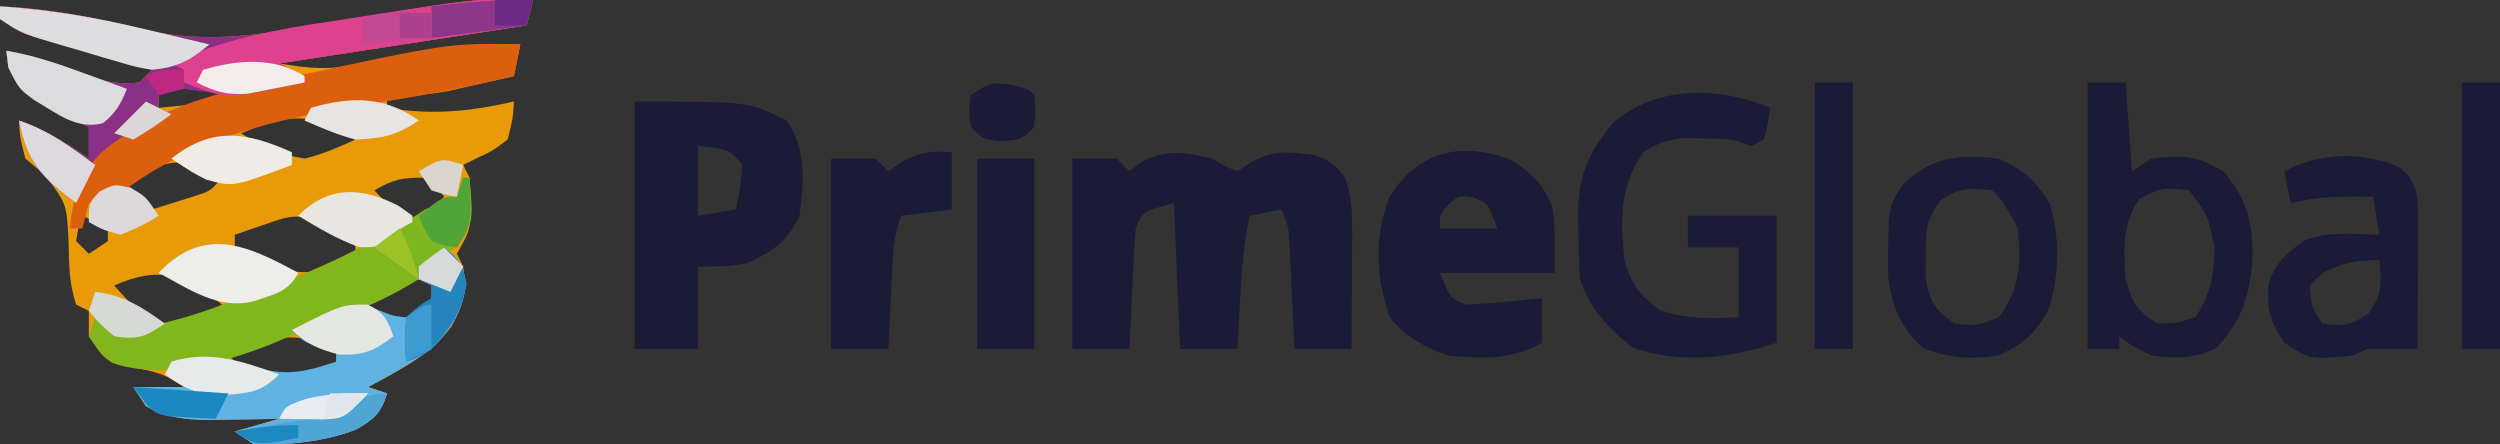 <?xml version="1.0" encoding="UTF-8"?>
<svg version="1.1" xmlns="http://www.w3.org/2000/svg" width="394" height="70">
<rect width="100%" height="100%" fill="#333333" stroke="none"/>
<path d="M0 0 C-0.33 1.32 -0.66 2.64 -1 4 C-13.87 5.98 -26.74 7.96 -40 10 C-34.986 10.836 -32.465 10.996 -27.684 10.223 C-26.507 10.039 -25.331 9.855 -24.119 9.666 C-22.904 9.467 -21.689 9.268 -20.438 9.062 C-18.02 8.675 -15.602 8.291 -13.184 7.91 C-12.117 7.736 -11.05 7.562 -9.951 7.383 C-7.257 7.033 -4.712 6.927 -2 7 C-2.33 8.65 -2.66 10.3 -3 12 C-5.207 12.508 -7.415 13.006 -9.625 13.5 C-10.855 13.778 -12.085 14.057 -13.352 14.344 C-16.672 14.941 -19.639 15.124 -23 15 C-23 15.66 -23 16.32 -23 17 C-15.857 18.171 -10.043 17.593 -3 16 C-3.188 18.812 -3.188 18.812 -4 22 C-6.438 23.812 -6.438 23.812 -9 25 C-9.66 25.33 -10.32 25.66 -11 26 C-10.505 26.99 -10.505 26.99 -10 28 C-9.619 35.873 -9.619 35.873 -12 40 C-11.67 40.66 -11.34 41.32 -11 42 C-10.437 46.036 -10.93 47.869 -12.875 51.5 C-16.302 55.96 -21.106 58.406 -26 61 C-25.01 61.33 -24.02 61.66 -23 62 C-23.98 65.159 -24.983 65.99 -27.875 67.688 C-32.957 69.639 -38.587 70.166 -44 70 C-44.99 69.34 -45.98 68.68 -47 68 C-43.535 67.01 -43.535 67.01 -40 66 C-41.097 66.023 -42.194 66.046 -43.324 66.07 C-44.779 66.089 -46.233 66.107 -47.688 66.125 C-48.409 66.142 -49.13 66.159 -49.873 66.176 C-54.025 66.214 -57.342 66.049 -61 64 C-61.66 63.01 -62.32 62.02 -63 61 C-60.36 61 -57.72 61 -55 61 C-57.741 59.173 -58.872 58.702 -61.938 58.125 C-65.644 57.251 -67.736 56.208 -70 53 C-70 51.68 -70 50.36 -70 49 C-70.66 48.67 -71.32 48.34 -72 48 C-73.14 44.579 -73.107 41.789 -73.188 38.188 C-73.474 32.118 -73.474 32.118 -77 27.5 C-77.99 26.675 -78.98 25.85 -80 25 C-80.875 21.625 -80.875 21.625 -81 19 C-76.89 20.45 -73.567 22.511 -70 25 C-70 23.35 -70 21.7 -70 20 C-70.771 19.636 -71.542 19.273 -72.336 18.898 C-80.63 14.741 -80.63 14.741 -82.688 10.625 C-82.791 9.759 -82.894 8.893 -83 8 C-78.304 8.808 -74.136 10.417 -69.719 12.16 C-66.936 13.02 -64.89 13.312 -62 13 C-61.34 12.34 -60.68 11.68 -60 11 C-60.62 10.829 -61.241 10.657 -61.88 10.481 C-64.692 9.701 -67.502 8.913 -70.312 8.125 C-71.289 7.856 -72.265 7.586 -73.271 7.309 C-74.678 6.912 -74.678 6.912 -76.113 6.508 C-77.409 6.146 -77.409 6.146 -78.732 5.778 C-81 5 -81 5 -84 3 C-84 2.34 -84 1.68 -84 1 C-76.287 1.34 -69.014 2.764 -61.547 4.628 C-51.235 7.106 -41.915 5.328 -31.625 3.562 C-9.223 -0.243 -9.223 -0.243 0 0 Z M-59 15 C-59 15.66 -59 16.32 -59 17 C-57.742 16.876 -56.484 16.753 -55.188 16.625 C-54.48 16.555 -53.772 16.486 -53.043 16.414 C-50.7 16.073 -50.7 16.073 -48 14 C-53.778 12.802 -53.778 12.802 -59 15 Z M-46 21 C-42.55 23.3 -40.089 24.263 -36 25 C-33.109 24.297 -30.729 23.245 -28 22 C-34.828 17.448 -38.716 17.989 -46 21 Z M-66 21 C-66.99 22.485 -66.99 22.485 -68 24 C-67.01 23.67 -66.02 23.34 -65 23 C-65.33 22.34 -65.66 21.68 -66 21 Z M-61.562 26.812 C-62.769 27.895 -62.769 27.895 -64 29 C-62.68 30.32 -61.36 31.64 -60 33 C-58.539 32.549 -57.082 32.089 -55.625 31.625 C-54.813 31.37 -54.001 31.115 -53.164 30.852 C-50.835 30.101 -50.835 30.101 -49 28 C-55.227 25.039 -55.227 25.039 -61.562 26.812 Z M-25 30 C-22.637 32.526 -21.335 33.888 -18 35 C-16.68 33.68 -15.36 32.36 -14 31 C-15.249 29.417 -15.249 29.417 -17 28 C-20.767 28 -21.912 28.235 -25 30 Z M-71 34 C-71.681 35.892 -71.681 35.892 -72 38 C-71.34 38.66 -70.68 39.32 -70 40 C-69.01 39.34 -68.02 38.68 -67 38 C-67 37.34 -67 36.68 -67 36 C-68.32 35.34 -69.64 34.68 -71 34 Z M-42.625 35.5 C-43.851 35.918 -43.851 35.918 -45.102 36.344 C-45.728 36.56 -46.355 36.777 -47 37 C-47 37.66 -47 38.32 -47 39 C-42.946 41.453 -40.08 43.036 -35.25 42.875 C-32.56 42.151 -30.377 41.426 -28 40 C-28 39.34 -28 38.68 -28 38 C-29.289 37.328 -30.581 36.663 -31.875 36 C-32.594 35.629 -33.314 35.258 -34.055 34.875 C-37.322 33.405 -39.352 34.378 -42.625 35.5 Z M-66 45 C-62.765 48.608 -62.765 48.608 -58.625 51 C-54.853 51 -52.377 49.655 -49 48 C-54.925 43.345 -58.745 41.776 -66 45 Z M-26 48 C-24.772 49.646 -24.772 49.646 -23 51 C-19.629 50.783 -17.554 49.098 -15 47 C-15.33 46.01 -15.66 45.02 -16 44 C-20.719 44 -22.27 45.288 -26 48 Z M-44.25 54.5 C-45.31 54.918 -45.31 54.918 -46.391 55.344 C-46.922 55.56 -47.453 55.777 -48 56 C-45.165 58.835 -42.938 59.301 -39 60 C-36.108 59.298 -33.73 58.245 -31 57 C-31 56.34 -31 55.68 -31 55 C-35.862 52.839 -39.285 52.514 -44.25 54.5 Z " fill="#E99B07" transform="translate(84,0)"/>
<path d="M0 0 C0.722 0.412 1.444 0.825 2.188 1.25 C3.085 1.621 3.085 1.621 4 2 C4.722 1.526 5.444 1.051 6.188 0.562 C9.77 -1.428 11.945 -1.064 15.914 -0.617 C18.402 0.119 19.402 0.976 21 3 C22.039 6.118 22.115 8.275 22.098 11.543 C22.094 12.616 22.091 13.689 22.088 14.795 C22.075 16.474 22.075 16.474 22.062 18.188 C22.058 19.319 22.053 20.45 22.049 21.615 C22.037 24.41 22.021 27.205 22 30 C19.03 30 16.06 30 13 30 C12.939 28.663 12.879 27.326 12.816 25.949 C12.732 24.195 12.647 22.441 12.562 20.688 C12.523 19.806 12.484 18.925 12.443 18.018 C12.401 17.17 12.36 16.322 12.316 15.449 C12.28 14.669 12.243 13.889 12.205 13.085 C12.059 10.807 12.059 10.807 11 8 C9.35 8.33 7.7 8.66 6 9 C4.961 13.427 4.684 17.789 4.438 22.312 C4.394 23.053 4.351 23.794 4.307 24.557 C4.201 26.371 4.1 28.185 4 30 C1.03 30 -1.94 30 -5 30 C-5.495 18.615 -5.495 18.615 -6 7 C-10.945 8.336 -10.945 8.336 -12 11 C-12.151 12.447 -12.249 13.899 -12.316 15.352 C-12.358 16.202 -12.4 17.053 -12.443 17.93 C-12.483 18.819 -12.522 19.709 -12.562 20.625 C-12.606 21.522 -12.649 22.419 -12.693 23.344 C-12.8 25.562 -12.9 27.781 -13 30 C-15.97 30 -18.94 30 -22 30 C-22 20.1 -22 10.2 -22 0 C-19.69 0 -17.38 0 -15 0 C-14.34 0.66 -13.68 1.32 -13 2 C-12.34 1.484 -11.68 0.969 -11 0.438 C-7.031 -1.464 -4.194 -1.071 0 0 Z " fill="#1A1B36" transform="translate(191,25)"/>
<path d="M0 0 C18 0 18 0 24 3 C27.122 7.683 26.702 12.522 26 18 C24.301 21.828 21.803 23.632 18 25.375 C15 26 15 26 10 26 C10 30.29 10 34.58 10 39 C6.7 39 3.4 39 0 39 C0 26.13 0 13.26 0 0 Z M10 7 C10 10.63 10 14.26 10 18 C11.98 17.67 13.96 17.34 16 17 C16.677 13.597 16.677 13.597 17 10 C14.861 7.492 14.861 7.492 10 7 Z " fill="#1A1B36" transform="translate(100,16)"/>
<path d="M0 0 C-0.33 1.32 -0.66 2.64 -1 4 C-13.87 5.98 -26.74 7.96 -40 10 C-38.68 10.66 -37.36 11.32 -36 12 C-36 12.33 -36 12.66 -36 13 C-42.679 14.327 -48.297 15.257 -55 14 C-57.322 14.347 -57.322 14.347 -59 15 C-59 15.66 -59 16.32 -59 17 C-58.34 17.33 -57.68 17.66 -57 18 C-62.575 21.928 -62.575 21.928 -65.031 22.344 C-67.896 23.299 -68.412 24.924 -69.75 27.562 C-70.178 28.389 -70.606 29.215 -71.047 30.066 C-71.361 30.704 -71.676 31.343 -72 32 C-77.263 28.159 -79.832 25.488 -81 19 C-76.89 20.45 -73.567 22.511 -70 25 C-70 23.35 -70 21.7 -70 20 C-70.771 19.636 -71.542 19.273 -72.336 18.898 C-80.63 14.741 -80.63 14.741 -82.688 10.625 C-82.791 9.759 -82.894 8.893 -83 8 C-78.304 8.808 -74.136 10.417 -69.719 12.16 C-66.936 13.02 -64.89 13.312 -62 13 C-61.34 12.34 -60.68 11.68 -60 11 C-60.62 10.829 -61.241 10.657 -61.88 10.481 C-64.692 9.701 -67.502 8.913 -70.312 8.125 C-71.289 7.856 -72.265 7.586 -73.271 7.309 C-74.678 6.912 -74.678 6.912 -76.113 6.508 C-77.409 6.146 -77.409 6.146 -78.732 5.778 C-81 5 -81 5 -84 3 C-84 2.34 -84 1.68 -84 1 C-76.287 1.34 -69.014 2.764 -61.547 4.628 C-51.235 7.106 -41.915 5.328 -31.625 3.562 C-9.223 -0.243 -9.223 -0.243 0 0 Z " fill="#8B2F87" transform="translate(84,0)"/>
<path d="M0 0 C3.279 2.087 5.018 3.887 6.438 7.5 C6.908 10.886 6.75 14.332 6.75 17.75 C0.81 17.75 -5.13 17.75 -11.25 17.75 C-9.75 21.75 -9.75 21.75 -7.25 22.75 C-5.205 22.662 -3.163 22.508 -1.125 22.312 C-0.029 22.211 1.066 22.109 2.195 22.004 C3.038 21.92 3.881 21.836 4.75 21.75 C4.75 24.06 4.75 26.37 4.75 28.75 C-0.038 31.571 -4.843 31.267 -10.25 30.75 C-14.002 29.343 -16.698 27.827 -19.25 24.75 C-21.458 18.084 -21.732 12.294 -19.25 5.75 C-14.696 -1.473 -7.935 -3.052 0 0 Z M-10 7.062 C-11.448 8.668 -11.448 8.668 -11.25 10.75 C-8.28 10.75 -5.31 10.75 -2.25 10.75 C-3.739 6.754 -3.739 6.754 -6.188 5.812 C-8.339 5.533 -8.339 5.533 -10 7.062 Z " fill="#1A1B36" transform="translate(238.25,25.25)"/>
<path d="M0 0 C-0.375 2.438 -0.375 2.438 -1 5 C-1.99 5.495 -1.99 5.495 -3 6 C-3.99 5.67 -4.98 5.34 -6 5 C-7.643 4.882 -9.291 4.825 -10.938 4.812 C-12.219 4.791 -12.219 4.791 -13.527 4.77 C-16.191 5.018 -17.753 5.57 -20 7 C-23.766 12.246 -23.665 17.797 -23 24 C-21.72 27.982 -20.761 29.456 -17.375 31.875 C-13.016 33.328 -9.582 33.208 -5 33 C-5 29.37 -5 25.74 -5 22 C-7.64 22 -10.28 22 -13 22 C-13 20.35 -13 18.7 -13 17 C-8.38 17 -3.76 17 1 17 C1 23.6 1 30.2 1 37 C-6.531 39.51 -13.826 40.342 -21.5 37.875 C-25.461 34.904 -28.404 31.789 -30 27 C-30.148 24.381 -30.231 21.807 -30.25 19.188 C-30.271 18.488 -30.291 17.789 -30.312 17.068 C-30.359 10.811 -28.663 6.978 -24.688 2.25 C-17.76 -3.55 -8.096 -3.409 0 0 Z " fill="#1A1B36" transform="translate(279,17)"/>
<path d="M0 0 C1.98 0 3.96 0 6 0 C6.33 4.62 6.66 9.24 7 14 C7.99 13.34 8.98 12.68 10 12 C14.991 11.427 17.013 11.415 21.375 14 C25.144 18.308 26.009 22.017 25.992 27.562 C25.584 33.529 24.447 37.371 20.312 41.812 C16.928 43.551 13.686 43.569 10 43 C7 41.5 7 41.5 5 40 C5 40.66 5 41.32 5 42 C3.35 42 1.7 42 0 42 C0 28.14 0 14.28 0 0 Z M8.188 18.312 C5.463 22.184 5.645 26.458 6 31 C7.102 34.899 7.551 35.7 11 38 C14.077 37.918 14.077 37.918 17 37 C19.401 33.399 19.946 30.246 20 26 C18.992 20.97 18.992 20.97 16 17 C11.827 16.529 11.827 16.529 8.188 18.312 Z " fill="#1A1B36" transform="translate(329,13)"/>
<path d="M0 0 C2.388 1.791 2.958 2.77 3.5 5.75 C2.827 10.127 1.104 12.951 -2 16 C-5.216 18.234 -8.542 20.167 -12 22 C-11.01 22.33 -10.02 22.66 -9 23 C-9.98 26.159 -10.983 26.99 -13.875 28.688 C-18.957 30.639 -24.587 31.166 -30 31 C-30.99 30.34 -31.98 29.68 -33 29 C-30.69 28.34 -28.38 27.68 -26 27 C-27.097 27.023 -28.194 27.046 -29.324 27.07 C-30.779 27.089 -32.233 27.107 -33.688 27.125 C-34.409 27.142 -35.13 27.159 -35.873 27.176 C-40.025 27.214 -43.342 27.049 -47 25 C-47.66 24.01 -48.32 23.02 -49 22 C-46.36 22 -43.72 22 -41 22 C-41.99 21.01 -42.98 20.02 -44 19 C-38.119 16.62 -34.528 17.11 -28.625 19.188 C-23.987 20.227 -21.487 19.417 -17 18 C-17 17.34 -17 16.68 -17 16 C-17.784 15.876 -18.567 15.752 -19.375 15.625 C-22 15 -22 15 -24 13 C-15.99 8.934 -15.99 8.934 -12.188 9.188 C-11.466 9.456 -10.744 9.724 -10 10 C-7.994 10.814 -7.994 10.814 -6 11 C-3.713 9.785 -3.713 9.785 -2 8 C-2 7.34 -2 6.68 -2 6 C-2.66 5.67 -3.32 5.34 -4 5 C-4 4.34 -4 3.68 -4 3 C-2 1.375 -2 1.375 0 0 Z " fill="#5FB2E2" transform="translate(70,39)"/>
<path d="M0 0 C0.33 0 0.66 0 1 0 C1.612 7.222 1.612 7.222 -1.312 10.938 C-4 13 -4 13 -7 14 C-7 14.66 -7 15.32 -7 16 C-11.895 19.046 -16.732 21.106 -22.176 22.992 C-24.836 23.941 -27.406 25.011 -30 26.125 C-37.433 29.126 -47.498 31.933 -55.312 29.188 C-57 28 -57 28 -59 25 C-58.505 23.515 -58.505 23.515 -58 22 C-56.515 22.99 -56.515 22.99 -55 24 C-48.757 23.688 -43.289 21.983 -37.438 19.875 C-36.569 19.566 -35.7 19.257 -34.804 18.938 C-24.644 15.25 -14.992 11.054 -6 5 C-5.072 4.649 -4.144 4.299 -3.188 3.938 C-2.466 3.628 -1.744 3.319 -1 3 C-0.67 2.01 -0.34 1.02 0 0 Z " fill="#82B61D" transform="translate(73,28)"/>
<path d="M0 0 C1.938 1.688 1.938 1.688 2.938 4.688 C3.02 6.534 3.045 8.383 3.035 10.23 C3.032 11.304 3.029 12.377 3.025 13.482 C3.017 14.602 3.009 15.722 3 16.875 C2.995 18.006 2.991 19.137 2.986 20.303 C2.975 23.098 2.958 25.893 2.938 28.688 C0.271 28.688 -2.396 28.688 -5.062 28.688 C-5.723 29.017 -6.383 29.348 -7.062 29.688 C-14.034 30.373 -14.034 30.373 -18.062 27.688 C-20.284 24.355 -20.807 22.547 -20.555 18.621 C-19.701 15.268 -17.755 13.707 -15.062 11.688 C-11.402 10.047 -7 10.622 -3.062 10.688 C-3.393 8.707 -3.723 6.728 -4.062 4.688 C-8.579 4.611 -12.653 4.585 -17.062 5.688 C-17.392 4.037 -17.723 2.388 -18.062 0.688 C-12.471 -2.295 -5.774 -2.474 0 0 Z M-12.062 16.688 C-12.723 17.348 -13.383 18.008 -14.062 18.688 C-13.773 21.994 -13.773 21.994 -12.062 24.688 C-8.814 25.127 -7.465 24.97 -4.75 23.062 C-2.633 20.083 -2.737 18.265 -3.062 14.688 C-6.897 14.688 -8.687 15.089 -12.062 16.688 Z " fill="#1A1B36" transform="translate(378.062,26.312)"/>
<path d="M0 0 C3.722 1.618 5.899 3.534 8 7 C9.725 12.702 9.551 18.131 7.875 23.812 C5.618 27.649 4.043 29.128 0 31 C-4.295 31.667 -7.821 31.461 -11.875 29.875 C-15.456 26.715 -16.84 23.265 -17.434 18.562 C-17.445 7.756 -17.445 7.756 -15.25 4.25 C-10.669 -0.331 -6.248 -0.727 0 0 Z M-9.168 6.613 C-11.553 9.721 -11.536 11.616 -11.5 15.5 C-11.51 16.624 -11.521 17.748 -11.531 18.906 C-10.897 22.597 -9.998 23.809 -7 26 C-3.4 26.331 -3.4 26.331 0 25 C3.425 20.47 3.519 16.448 3 11 C1.844 8.637 0.85 6.85 -1 5 C-4.478 4.614 -6.312 4.488 -9.168 6.613 Z " fill="#1A1B36" transform="translate(315,25)"/>
<path d="M0 0 C-0.33 1.65 -0.66 3.3 -1 5 C-7.815 6.545 -14.604 7.971 -21.51 9.029 C-35.521 11.192 -49.205 13.746 -61 22 C-65.709 25 -65.709 25 -68 25 C-68.33 26.32 -68.66 27.64 -69 29 C-69.66 29 -70.32 29 -71 29 C-70.538 24.151 -69.404 20.508 -66 17 C-58.183 10.581 -49.743 8.061 -40 6 C-39.214 5.829 -38.427 5.657 -37.617 5.481 C-11.113 -0.249 -11.113 -0.249 0 0 Z " fill="#DB5F0D" transform="translate(82,7)"/>
<path d="M0 0 C0 2.97 0 5.94 0 9 C-2.64 9.33 -5.28 9.66 -8 10 C-8.886 12.659 -9.18 14.481 -9.316 17.23 C-9.358 18.033 -9.4 18.835 -9.443 19.662 C-9.483 20.495 -9.522 21.329 -9.562 22.188 C-9.606 23.032 -9.649 23.877 -9.693 24.748 C-9.799 26.832 -9.9 28.916 -10 31 C-12.97 31 -15.94 31 -19 31 C-19 21.1 -19 11.2 -19 1 C-16.69 1 -14.38 1 -12 1 C-11.34 1.66 -10.68 2.32 -10 3 C-8.917 2.257 -8.917 2.257 -7.812 1.5 C-4.852 -0.079 -3.287 -0.282 0 0 Z " fill="#1A1B36" transform="translate(150,24)"/>
<path d="M0 0 C-0.33 1.32 -0.66 2.64 -1 4 C-13.87 5.98 -26.74 7.96 -40 10 C-38.68 10.66 -37.36 11.32 -36 12 C-36 12.33 -36 12.66 -36 13 C-48.485 15.665 -48.485 15.665 -55 13 C-55 12.34 -55 11.68 -55 11 C-55.66 10.67 -56.32 10.34 -57 10 C-48.786 6.097 -40.412 4.636 -31.5 3.312 C-30.137 3.099 -28.773 2.885 -27.41 2.67 C-8.8 -0.232 -8.8 -0.232 0 0 Z " fill="#DE418E" transform="translate(84,0)"/>
<path d="M0 0 C2.97 0 5.94 0 9 0 C9 9.9 9 19.8 9 30 C6.03 30 3.06 30 0 30 C0 20.1 0 10.2 0 0 Z " fill="#1A1B36" transform="translate(154,25)"/>
<path d="M0 0 C1.98 0 3.96 0 6 0 C6 13.86 6 27.72 6 42 C4.02 42 2.04 42 0 42 C0 28.14 0 14.28 0 0 Z " fill="#1A1B36" transform="translate(388,13)"/>
<path d="M0 0 C1.98 0 3.96 0 6 0 C6 13.86 6 27.72 6 42 C4.02 42 2.04 42 0 42 C0 28.14 0 14.28 0 0 Z " fill="#1A1B36" transform="translate(286,13)"/>
<path d="M0 0 C7.771 0.501 15.122 1.744 22.688 3.562 C24.187 3.913 24.187 3.913 25.717 4.271 C28.146 4.841 30.574 5.417 33 6 C30.06 8.504 27.863 9.637 24 10 C21.552 9.594 21.552 9.594 19.023 8.855 C18.106 8.591 17.188 8.326 16.242 8.053 C14.823 7.624 14.823 7.624 13.375 7.188 C12.421 6.914 11.467 6.64 10.484 6.357 C3.428 4.285 3.428 4.285 0 2 C0 1.34 0 0.68 0 0 Z " fill="#DEDDDF" transform="translate(0,1)"/>
<path d="M0 0 C-1.51 3.019 -3.867 3.381 -6.953 4.453 C-12.474 5.928 -17.252 2.533 -22 0 C-14.849 -7.501 -8.049 -4.392 0 0 Z " fill="#EDEDEA" transform="translate(47,43)"/>
<path d="M0 0 C4.284 0.713 8.251 2.069 12.312 3.562 C12.958 3.796 13.603 4.03 14.268 4.271 C15.846 4.844 17.423 5.422 19 6 C18.045 8.388 17.258 9.795 15.227 11.406 C11.065 12.516 7.971 9.844 4.441 7.805 C2 6 2 6 0.312 2.625 C0.209 1.759 0.106 0.892 0 0 Z " fill="#DCDCDE" transform="translate(1,8)"/>
<path d="M0 0 C0.722 0.516 1.444 1.031 2.188 1.562 C2.188 2.223 2.188 2.882 2.188 3.562 C-3.008 6.583 -3.008 6.583 -6.25 6.5 C-9.716 5.232 -12.658 3.48 -15.812 1.562 C-10.936 -3.314 -5.757 -2.943 0 0 Z " fill="#E8E6DE" transform="translate(62.812,32.438)"/>
<path d="M0 0 C0 0.66 0 1.32 0 2 C-9.27 5.476 -9.27 5.476 -13.512 4.309 C-15.688 3.188 -15.688 3.188 -19 1 C-12.656 -4.031 -7.223 -3.283 0 0 Z " fill="#EFEBE6" transform="translate(46,24)"/>
<path d="M0 0 C2.388 1.791 2.958 2.77 3.5 5.75 C2.83 10.105 0.976 12.805 -2 16 C-4.312 17.438 -4.312 17.438 -6 18 C-6.25 14.688 -6.25 14.688 -6 11 C-4 9.188 -4 9.188 -2 8 C-2 7.34 -2 6.68 -2 6 C-2.66 5.67 -3.32 5.34 -4 5 C-4 4.34 -4 3.68 -4 3 C-2 1.375 -2 1.375 0 0 Z " fill="#2385BC" transform="translate(70,39)"/>
<path d="M0 0 C2.558 1.24 3.127 2.362 4.062 5 C0.958 7.352 -0.543 8.014 -4.5 7.875 C-7.774 7.042 -9.485 6.257 -11.938 4 C-4.058 0 -4.058 0 0 0 Z " fill="#E5E8E2" transform="translate(57.938,48)"/>
<path d="M0 0 C2.875 0.688 2.875 0.688 3.875 1.688 C4.062 4.125 4.062 4.125 3.875 6.688 C1.875 8.688 1.875 8.688 -1.125 8.938 C-4.125 8.688 -4.125 8.688 -6.125 6.688 C-6.438 4.188 -6.438 4.188 -6.125 1.688 C-3.125 -0.312 -3.125 -0.312 0 0 Z " fill="#1A1B36" transform="translate(159.125,13.312)"/>
<path d="M0 0 C-2.883 2.883 -4.818 2.988 -8.875 3.25 C-12.658 3.222 -14.93 2.302 -18 0 C-17.67 -0.66 -17.34 -1.32 -17 -2 C-11.008 -3.883 -5.723 -2.044 0 0 Z " fill="#E7EAE9" transform="translate(44,59)"/>
<path d="M0 0 C4.671 1.557 8.087 4.084 12 7 C11.01 8.98 10.02 10.96 9 13 C3.737 9.159 1.168 6.488 0 0 Z " fill="#DCDADC" transform="translate(3,19)"/>
<path d="M0 0 C-3.599 2.399 -5.687 2.788 -10 3 C-12.826 2.229 -15.304 1.183 -18 0 C-17.67 -0.66 -17.34 -1.32 -17 -2 C-10.78 -3.829 -5.329 -3.875 0 0 Z " fill="#E7E5E3" transform="translate(66,19)"/>
<path d="M0 0 C-0.33 1.32 -0.66 2.64 -1 4 C-5.95 4.66 -10.9 5.32 -16 6 C-16 4.35 -16 2.7 -16 1 C-10.651 0.408 -5.391 -0.142 0 0 Z " fill="#8D368A" transform="translate(84,0)"/>
<path d="M0 0 C-0.98 3.159 -1.983 3.99 -4.875 5.688 C-9.957 7.639 -15.587 8.166 -21 8 C-21.99 7.34 -22.98 6.68 -24 6 C-22.355 5.727 -22.355 5.727 -20.676 5.449 C-19.221 5.196 -17.767 4.942 -16.312 4.688 C-15.231 4.511 -15.231 4.511 -14.127 4.33 C-9.123 3.439 -4.802 0 0 0 Z " fill="#4FA5D6" transform="translate(61,62)"/>
<path d="M0 0 C0.33 0 0.66 0 1 0 C1.25 7.625 1.25 7.625 -1 11 C-2.875 10.75 -2.875 10.75 -5 10 C-6.25 7.938 -6.25 7.938 -7 6 C-3.25 3 -3.25 3 -1 3 C-0.67 2.01 -0.34 1.02 0 0 Z " fill="#51A436" transform="translate(73,28)"/>
<path d="M0 0 C2.375 1.375 2.375 1.375 4.375 4.375 C1.688 6 1.688 6 -1.625 7.375 C-4.5 6.562 -4.5 6.562 -6.625 5.375 C-6.625 2.375 -6.625 2.375 -4.938 0.562 C-2.625 -0.625 -2.625 -0.625 0 0 Z " fill="#DCD9DA" transform="translate(20.625,29.625)"/>
<path d="M0 0 C0 0.33 0 0.66 0 1 C-1.892 1.392 -3.789 1.763 -5.688 2.125 C-6.743 2.334 -7.799 2.543 -8.887 2.758 C-12.244 3.019 -14.023 2.491 -17 1 C-16.67 0.34 -16.34 -0.32 -16 -1 C-10.661 -2.57 -4.825 -3.088 0 0 Z " fill="#F2ECEA" transform="translate(48,12)"/>
<path d="M0 0 C4.515 0.531 7.347 2.366 11 5 C7.752 7.166 6.769 7.552 3 7 C0.688 5 0.688 5 -1 3 C-0.67 2.01 -0.34 1.02 0 0 Z " fill="#D6D9D5" transform="translate(15,46)"/>
<path d="M0 0 C1.887 0.031 1.887 0.031 3.812 0.062 C3.812 1.383 3.812 2.703 3.812 4.062 C0.182 4.393 -3.447 4.723 -7.188 5.062 C-7.188 3.743 -7.188 2.422 -7.188 1.062 C-4.437 0.146 -2.828 -0.046 0 0 Z " fill="#C54992" transform="translate(64.188,1.938)"/>
<path d="M0 0 C1.65 1.65 3.3 3.3 5 5 C4.361 5.289 3.721 5.577 3.062 5.875 C0.848 6.828 0.848 6.828 0 9 C-1.98 7.35 -3.96 5.7 -6 4 C-4.036 2.494 -2.217 1.109 0 0 Z " fill="#7CB623" transform="translate(65,35)"/>
<path d="M0 0 C4.95 0.33 9.9 0.66 15 1 C14.34 2.32 13.68 3.64 13 5 C11.395 4.94 9.791 4.851 8.188 4.75 C6.848 4.68 6.848 4.68 5.48 4.609 C3 4 3 4 0 0 Z " fill="#1B89C0" transform="translate(21,61)"/>
<path d="M0 0 C-3.773 3.945 -3.773 3.945 -7.164 4.098 C-8.382 4.08 -8.382 4.08 -9.625 4.062 C-10.851 4.049 -10.851 4.049 -12.102 4.035 C-13.041 4.018 -13.041 4.018 -14 4 C-13 2 -13 2 -9.812 0.875 C-6.363 0.083 -3.516 -0.171 0 0 Z " fill="#E5EDF2" transform="translate(58,62)"/>
<path d="M0 0 C0.99 0.99 1.98 1.98 3 3 C2.34 4.32 1.68 5.64 1 7 C-1.475 6.01 -1.475 6.01 -4 5 C-4 4.34 -4 3.68 -4 3 C-2 1.375 -2 1.375 0 0 Z " fill="#D7DAD9" transform="translate(70,39)"/>
<path d="M0 0 C-0.33 1.65 -0.66 3.3 -1 5 C-2.875 4.688 -2.875 4.688 -5 4 C-5.66 3.01 -6.32 2.02 -7 1 C-3.375 -1.125 -3.375 -1.125 0 0 Z " fill="#DBD6CD" transform="translate(73,26)"/>
<path d="M0 0 C0 2.31 0 4.62 0 7 C-1.98 7.99 -1.98 7.99 -4 9 C-4.188 5.625 -4.188 5.625 -4 2 C-1 0 -1 0 0 0 Z " fill="#3E9BCF" transform="translate(68,48)"/>
<path d="M0 0 C1.32 0.66 2.64 1.32 4 2 C1.188 4.062 1.188 4.062 -2 6 C-2.99 5.67 -3.98 5.34 -5 5 C-3.35 3.35 -1.7 1.7 0 0 Z " fill="#DBD6D7" transform="translate(23,16)"/>
<path d="M0 0 C1.98 0 3.96 0 6 0 C5.67 1.32 5.34 2.64 5 4 C3.35 4 1.7 4 0 4 C0 2.68 0 1.36 0 0 Z " fill="#6A2A85" transform="translate(78,0)"/>
<path d="M0 0 C1.473 2.75 2.224 4.896 3 8 C0.69 6.35 -1.62 4.7 -4 3 C-2.68 2.01 -1.36 1.02 0 0 Z " fill="#9CC325" transform="translate(63,36)"/>
<path d="M0 0 C1.65 0 3.3 0 5 0 C5 1.32 5 2.64 5 4 C3.35 4 1.7 4 0 4 C0 2.68 0 1.36 0 0 Z " fill="#AD418F" transform="translate(63,2)"/>
<path d="M0 0 C0 0.66 0 1.32 0 2 C-6.625 3.25 -6.625 3.25 -10 1 C-6.565 0.375 -3.509 0 0 0 Z " fill="#1C89C0" transform="translate(47,67)"/>
<path d="M0 0 C1.98 0 3.96 0 6 0 C3.826 2.5 2.27 3.436 -1 4 C-0.67 2.68 -0.34 1.36 0 0 Z " fill="#E0E7EB" transform="translate(52,62)"/>
<path d="M0 0 C0 0.99 0 1.98 0 3 C-1.32 3.33 -2.64 3.66 -4 4 C-4.66 3.01 -5.32 2.02 -6 1 C-4 0 -4 0 0 0 Z " fill="#BE2883" transform="translate(29,11)"/>
</svg>
